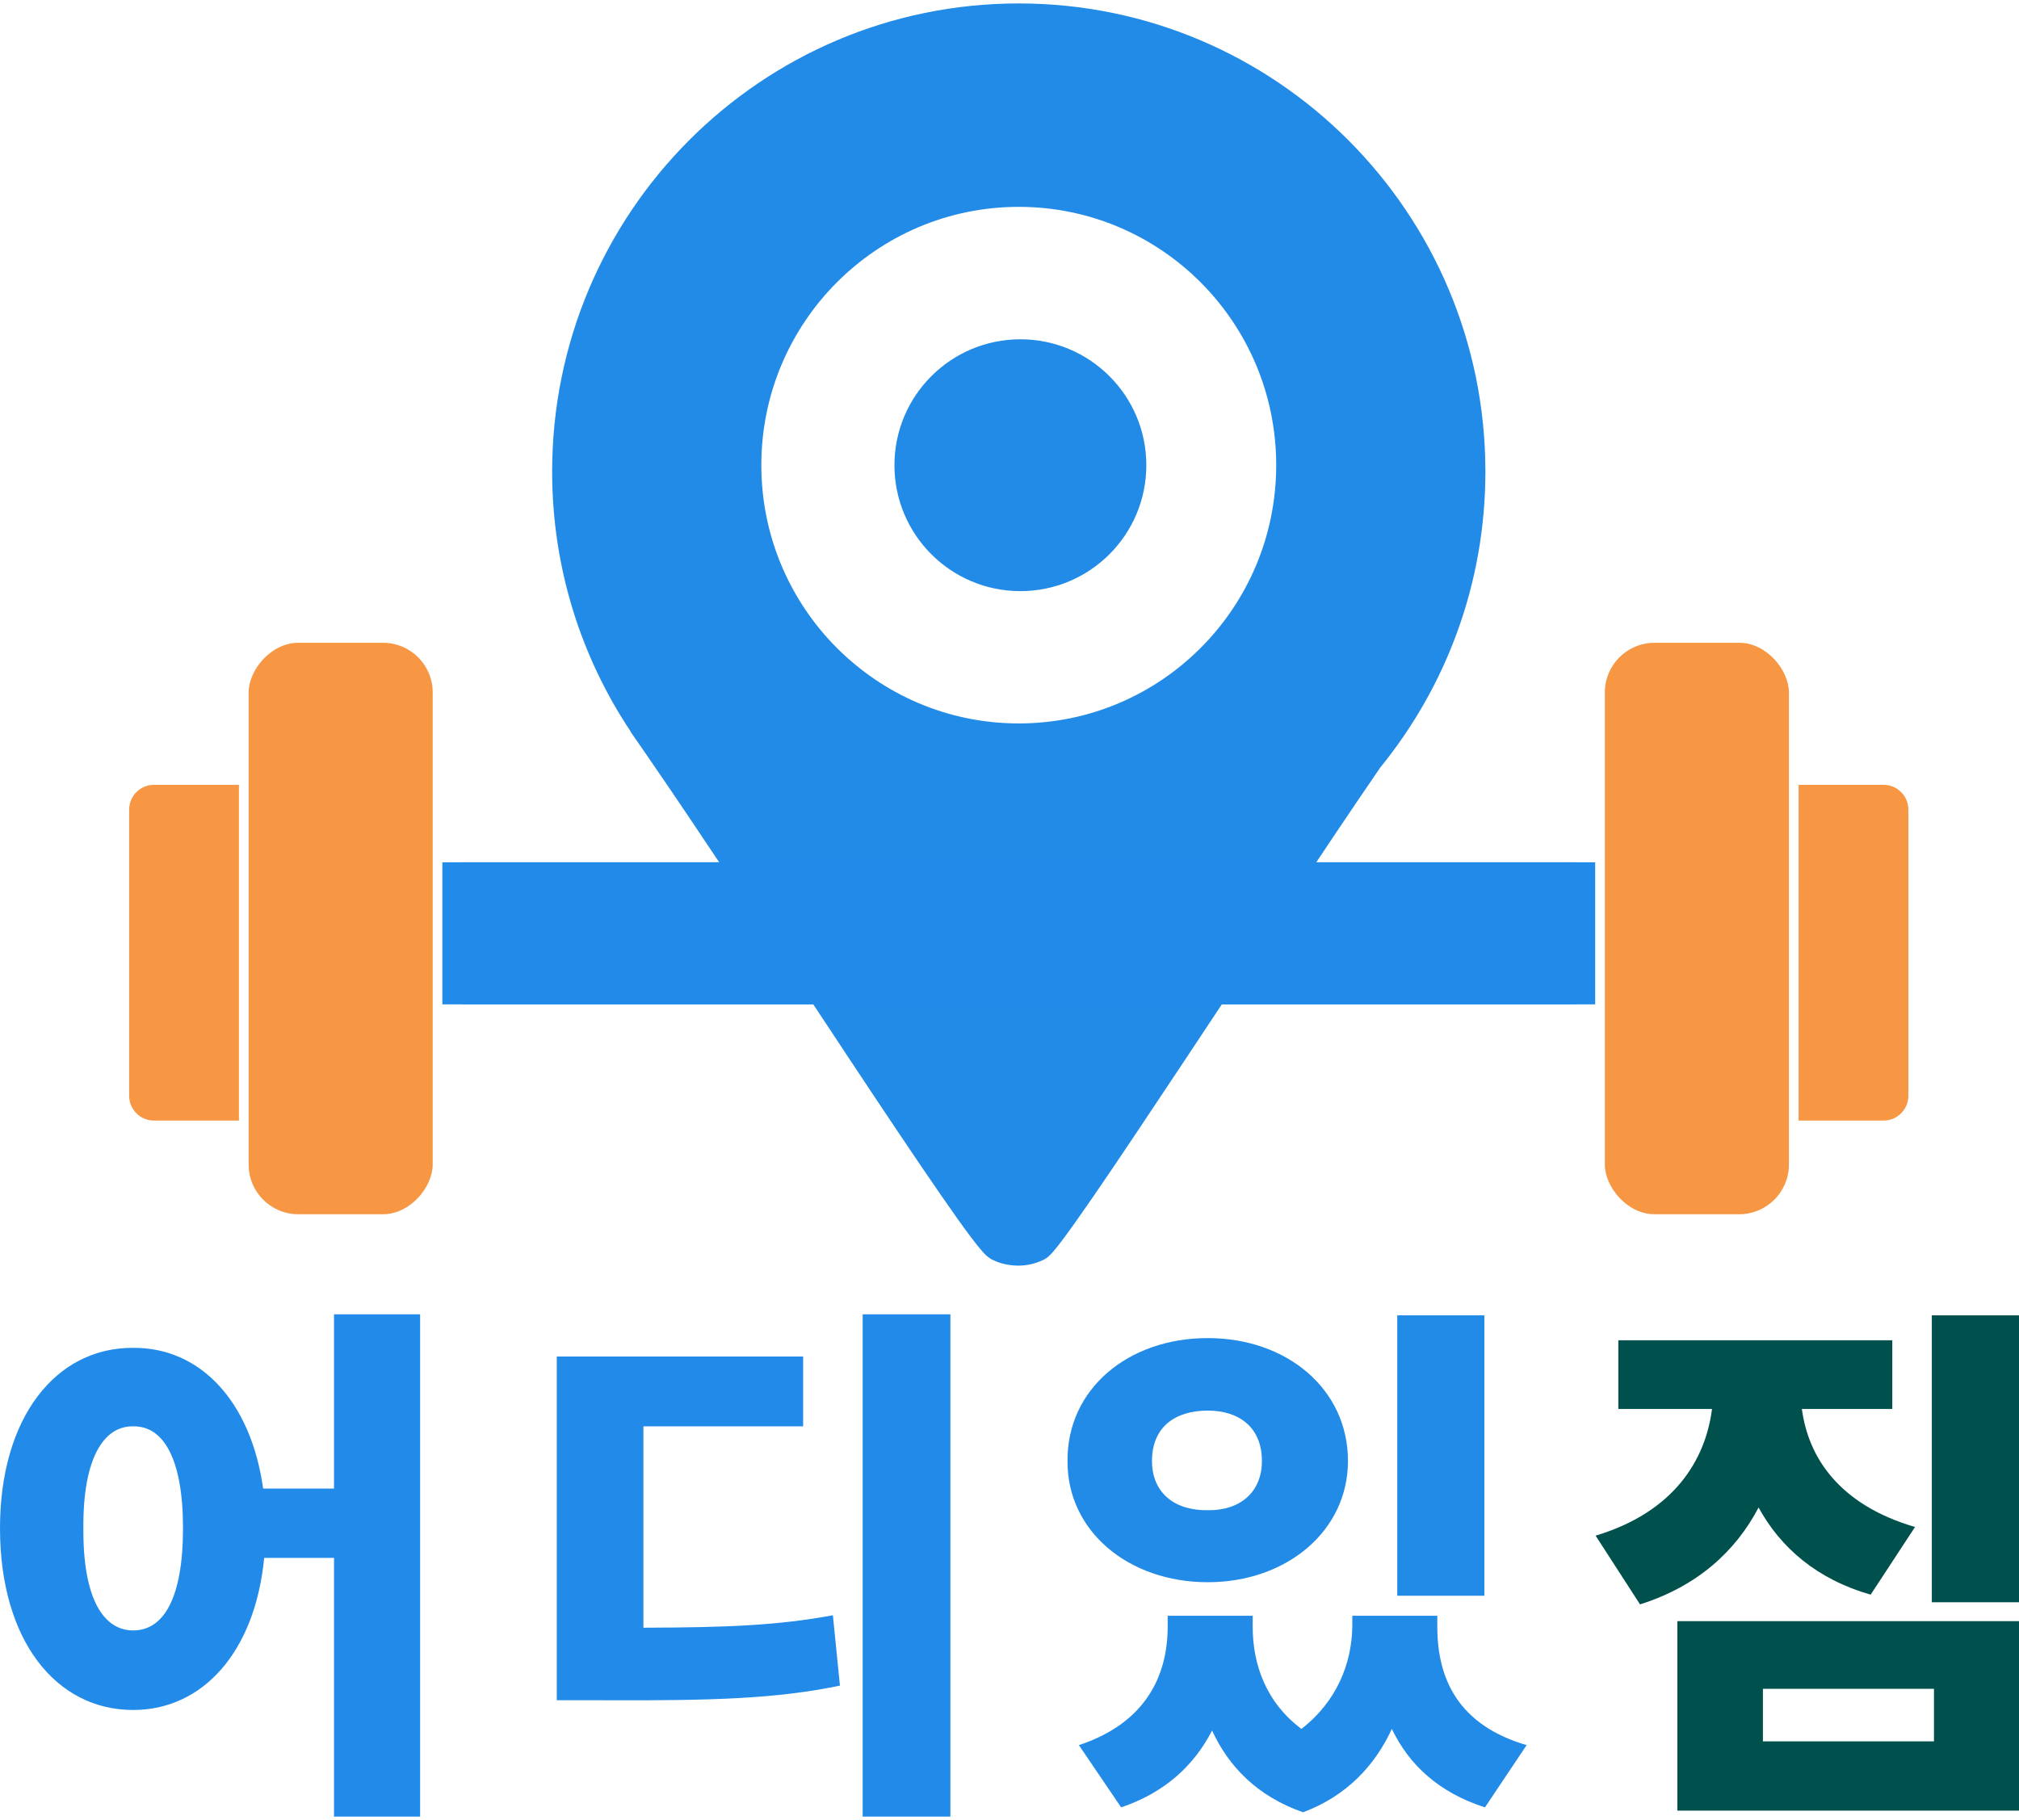 <svg width="61" height="55" viewBox="0 0 61 55" fill="none" xmlns="http://www.w3.org/2000/svg">
<path d="M54.341 23.716H56.908C57.322 23.716 57.658 24.052 57.658 24.466V33.112C57.658 33.526 57.322 33.862 56.908 33.862H54.341V23.716Z" fill="#F79744"/>
<path d="M7.219 23.716H4.652C4.238 23.716 3.902 24.052 3.902 24.466V33.112C3.902 33.526 4.238 33.862 4.652 33.862H7.219V23.716Z" fill="#F79744"/>
<path d="M30.78 0.104C38.566 0.105 44.877 6.437 44.878 14.25C44.878 17.642 43.686 20.756 41.702 23.193C40.025 25.638 37.711 29.153 35.728 32.14C34.696 33.695 33.753 35.108 33.039 36.146C32.682 36.665 32.379 37.095 32.149 37.404C32.035 37.558 31.934 37.688 31.851 37.786C31.81 37.834 31.768 37.882 31.728 37.922C31.7 37.95 31.631 38.017 31.539 38.063C30.895 38.386 30.256 38.211 29.972 38.062V38.063L29.97 38.061C29.966 38.059 29.961 38.057 29.957 38.055V38.053C29.877 38.01 29.814 37.954 29.782 37.924C29.739 37.882 29.694 37.832 29.65 37.782C29.562 37.68 29.456 37.545 29.337 37.388C29.097 37.07 28.785 36.63 28.421 36.103C27.691 35.047 26.735 33.617 25.698 32.053C23.621 28.919 21.212 25.241 19.588 22.888L19.046 22.104H19.053C17.556 19.857 16.683 17.156 16.682 14.25C16.683 6.437 22.994 0.104 30.78 0.104ZM30.78 6.251C26.484 6.251 23.002 9.746 23.002 14.056C23.002 18.367 26.485 21.861 30.78 21.861C35.075 21.861 38.558 18.367 38.558 14.056C38.558 9.746 35.076 6.251 30.78 6.251Z" fill="#218BE7"/>
<rect x="13.365" y="26.057" width="34.244" height="4.293" fill="#228BEA"/>
<rect width="34.244" height="4.293" transform="matrix(-1 0 0 1 48.195 26.057)" fill="#228BEA"/>
<rect x="48.487" y="19.424" width="5.561" height="17.268" rx="1.5" fill="#F79744"/>
<rect width="5.561" height="17.268" rx="1.5" transform="matrix(-1 0 0 1 13.073 19.424)" fill="#F79744"/>
<path d="M57.172 40.5V42.577H54.44C54.629 44.009 55.536 45.464 57.859 46.143L56.518 48.188C54.89 47.722 53.794 46.765 53.132 45.554C52.437 46.879 51.283 47.934 49.55 48.482L48.208 46.405C50.58 45.693 51.529 44.115 51.725 42.577H48.895V40.5H57.172ZM61 39.748V48.417H58.366V39.748H61ZM61 48.989V54.714H50.678V48.989H61ZM53.263 51.034V52.621H58.431V51.034H53.263Z" fill="#00514D"/>
<path d="M37.847 49.153C37.847 50.282 38.24 51.435 39.32 52.245C40.407 51.402 40.841 50.241 40.857 49.153V48.826H43.425V49.153C43.425 50.74 44.063 52.13 46.124 52.735L44.865 54.616C43.466 54.166 42.575 53.332 42.051 52.245C41.544 53.349 40.685 54.273 39.369 54.764C37.986 54.281 37.12 53.381 36.621 52.294C36.081 53.34 35.206 54.166 33.873 54.616L32.597 52.735C34.625 52.065 35.279 50.625 35.279 49.153V48.826H37.847V49.153ZM44.848 39.748V48.221H42.215V39.748H44.848ZM36.49 40.435C38.878 40.435 40.726 41.972 40.726 44.148C40.726 46.258 38.878 47.812 36.49 47.812C34.085 47.812 32.237 46.258 32.253 44.148C32.237 41.972 34.085 40.435 36.49 40.435ZM36.49 42.626C35.492 42.626 34.805 43.133 34.805 44.148C34.805 45.113 35.492 45.653 36.49 45.636C37.438 45.653 38.126 45.113 38.126 44.148C38.126 43.133 37.438 42.626 36.49 42.626Z" fill="#218BE7"/>
<path d="M28.714 39.716V54.895H26.064V39.716H28.714ZM24.265 40.992V43.102H19.439V49.187C21.966 49.179 23.479 49.121 25.164 48.811L25.377 50.937C23.479 51.33 21.582 51.395 18.18 51.379H16.822V40.992H24.265Z" fill="#228BEA"/>
<path d="M4.024 40.73C6.044 40.714 7.582 42.341 7.95 44.983H10.092V39.716H12.693V54.895H10.092V47.077H7.982C7.704 49.931 6.118 51.673 4.024 51.673C1.685 51.673 0 49.563 0 46.177C0 42.84 1.685 40.714 4.024 40.73ZM4.024 43.102C3.124 43.086 2.503 44.083 2.519 46.177C2.503 48.304 3.124 49.269 4.024 49.269C4.94 49.269 5.529 48.304 5.529 46.177C5.529 44.083 4.94 43.086 4.024 43.102Z" fill="#228BEA"/>
<circle cx="30.829" cy="14.058" r="3.805" fill="#218BE7"/>
</svg>
